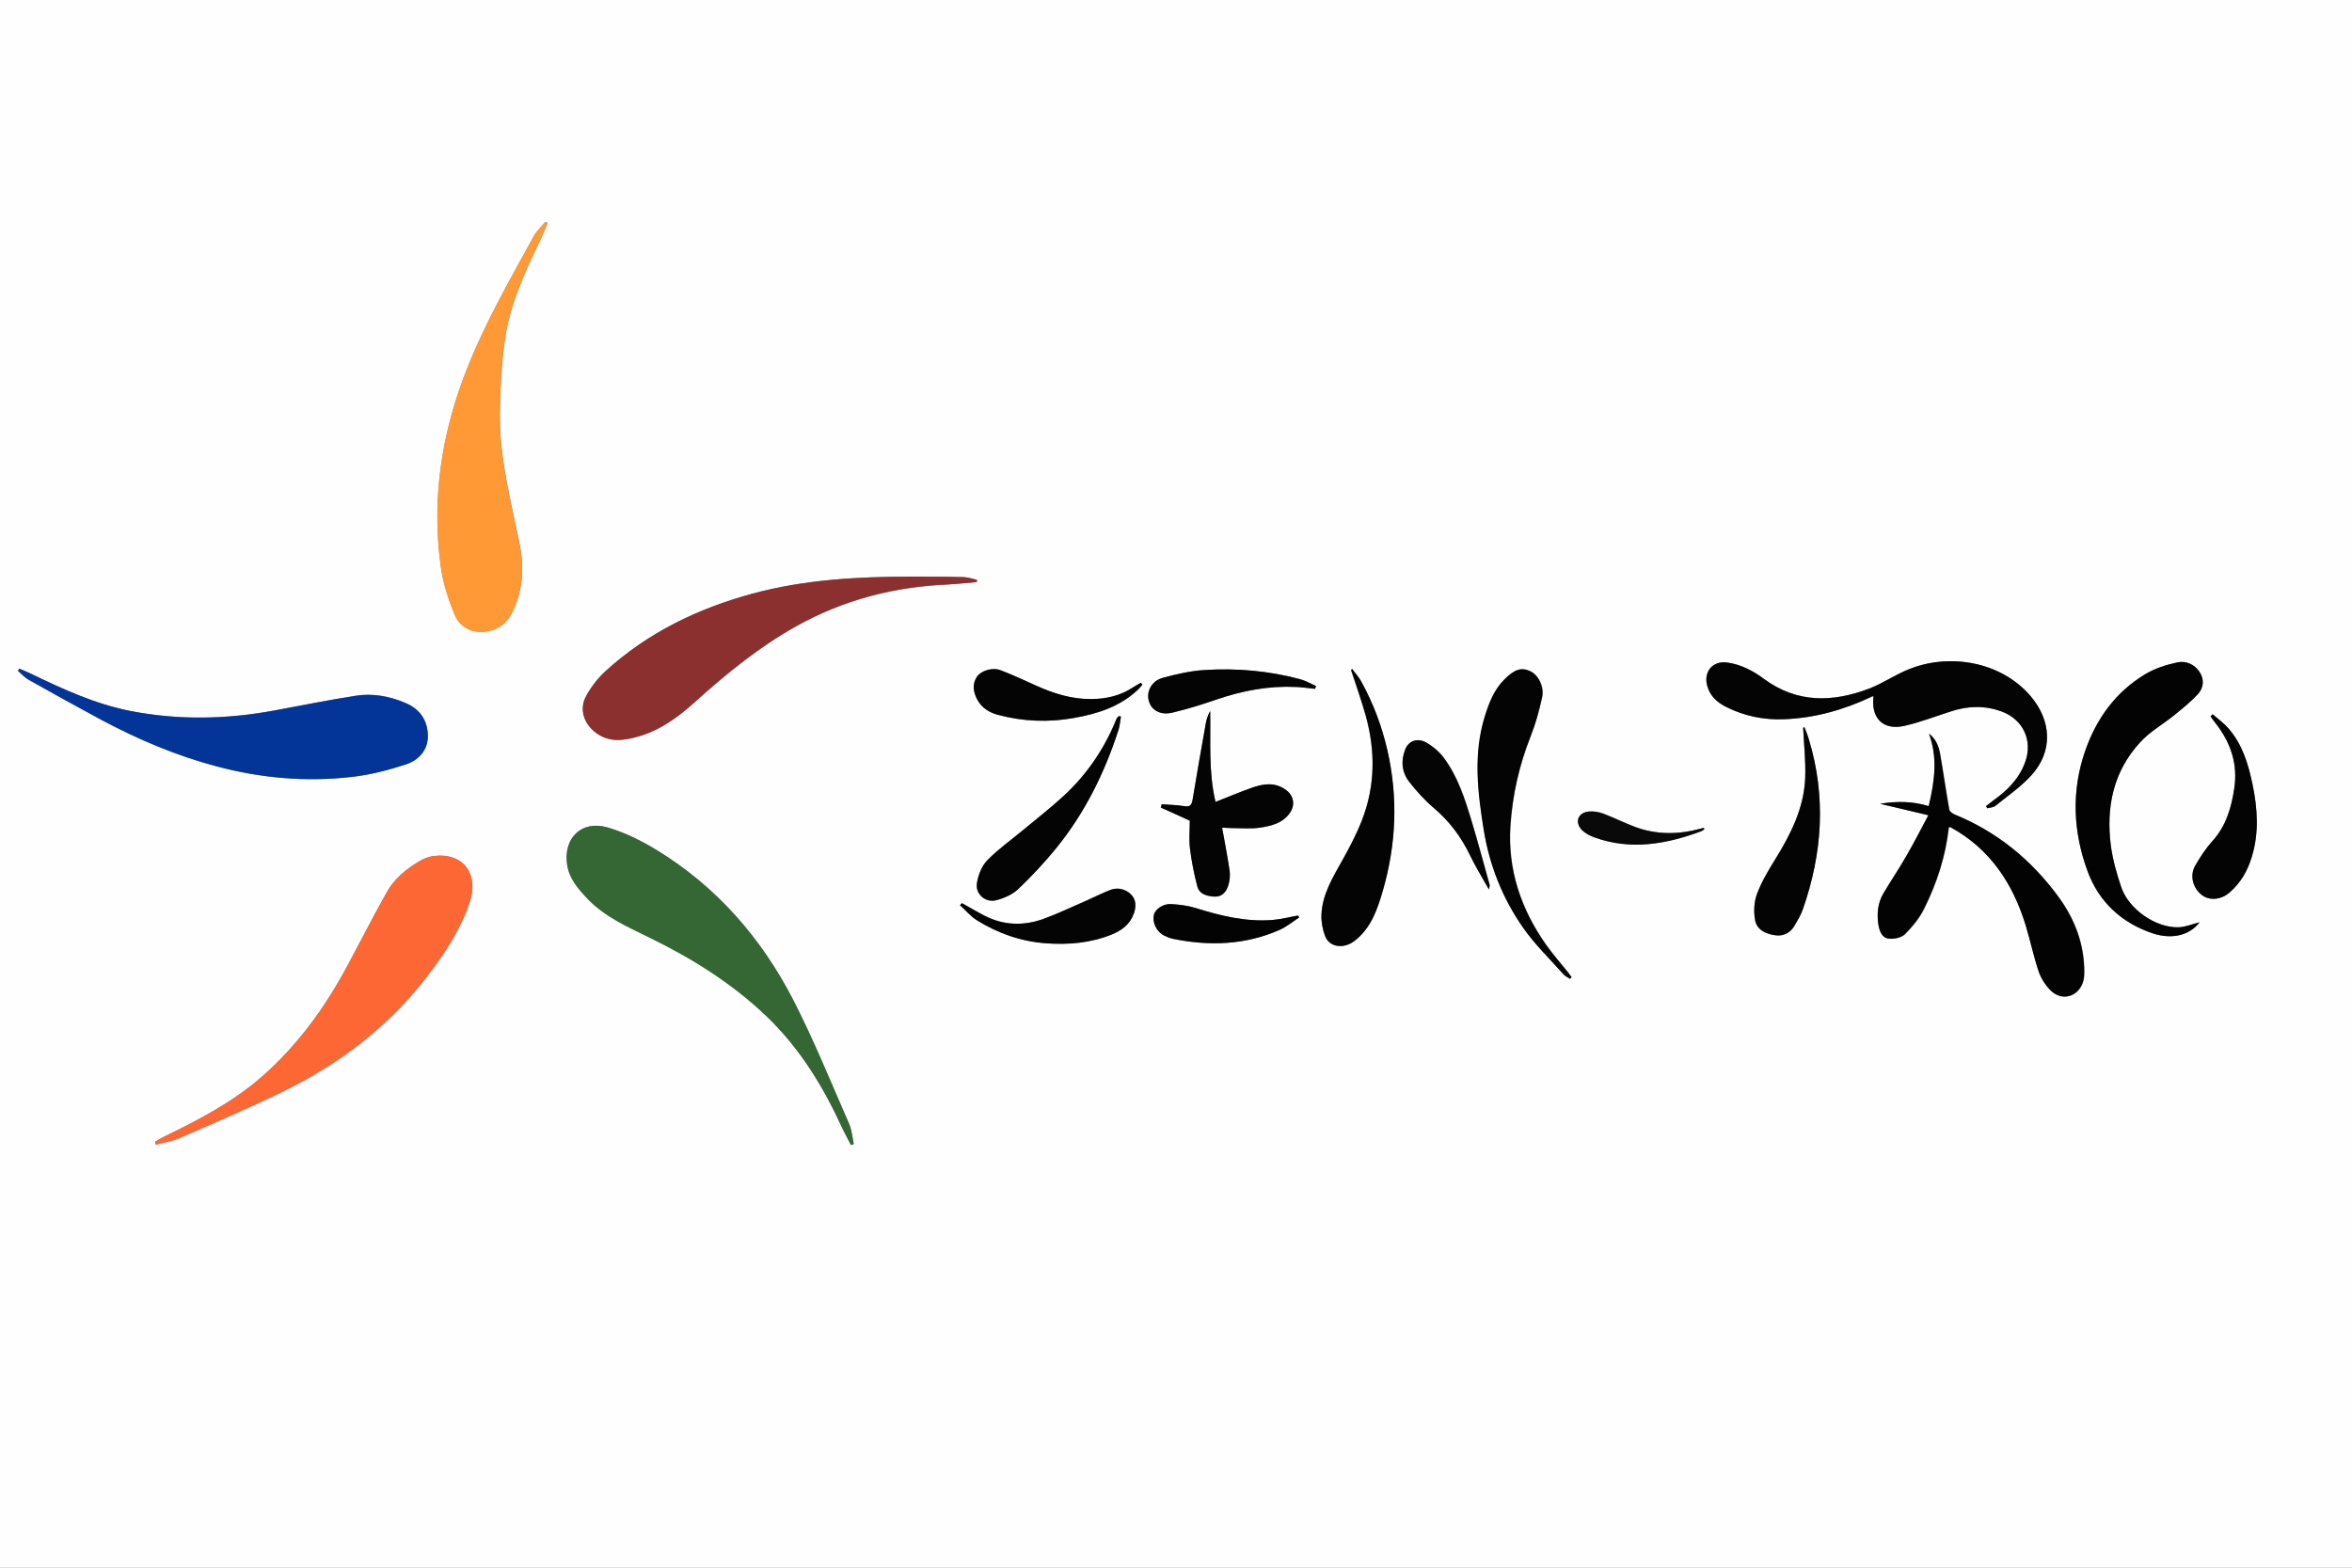 <?xml version="1.0" encoding="utf-8"?>
<!-- Generator: Adobe Illustrator 25.0.1, SVG Export Plug-In . SVG Version: 6.00 Build 0)  -->
<svg version="1.1" id="Capa_1" xmlns="http://www.w3.org/2000/svg" xmlns:xlink="http://www.w3.org/1999/xlink" x="0px" y="0px"
	 viewBox="0 0 1500 1000" style="enable-background:new 0 0 1500 1000;" xml:space="preserve">
<rect x="0" y="0" width="1500" height="1000" fill="#808080" stroke="none"/>
<style type="text/css">
	.st0{fill:#FEFEFE;}
	.st1{fill:#356735;}
	.st2{fill:#FD6734;}
	.st3{fill:#033599;}
	.st4{fill:#FE9935;}
	.st5{fill:#8B302F;}
	.st6{fill:#040404;}
	.st7{fill:#030303;}
	.st8{fill:#050505;}
	.st9{fill:#090909;}
</style>
<g>
	<g>
		<path class="st0" d="M0,0c500,0,1000,0,1500,0c0,333.3,0,666.7,0,1000c-500,0-1000,0-1500,0C0,666.7,0,333.3,0,0z M1193.5,444.5
			c0.4,0.3,0.8,0.7,1.2,1c-1.1,13.2,6.8,20.6,19.9,17.5c10.2-2.3,20-6.2,29.9-9.3c10.8-3.5,21.5-3.7,32.2,0.2
			c13.7,5.1,19.9,18.7,14.8,32.4c-3.9,10.6-11.5,18.1-20.5,24.5c-1.5,1.1-2.9,2.2-4.4,3.4c0.3,0.5,0.5,1,0.8,1.4
			c1.7-0.5,3.9-0.5,5.2-1.6c7.7-6.2,16.1-12,22.7-19.2c14.1-15.5,13.2-35-0.4-50.9c-18.9-22.1-52.3-27.7-78.7-16.5
			c-8.2,3.5-15.7,8.7-24,11.8c-23.3,8.8-46,9.5-67.3-6.2c-7-5.2-14.6-9.2-23.5-10.4c-9-1.2-15,5.6-12.7,14.5
			c1.7,6.7,6.3,10.9,12.1,13.8c11.5,5.8,23.8,8.3,36.6,7.9C1157.2,458.1,1175.8,452.9,1193.5,444.5z M542.7,730.4
			c0.6-0.2,1.2-0.4,1.8-0.6c-1-4.3-1.3-9-3-13c-11.7-26.6-22.6-53.7-35.9-79.5c-20.3-39.2-48.7-71.8-86.7-95
			c-9.8-6-20.5-11.3-31.5-14.5c-16.5-4.8-28.2,6.9-25.7,23.8c1.3,8.9,6.9,15.3,12.8,21.5c11,11.6,25.4,17.9,39.4,24.8
			c27.2,13.3,52.6,29.1,74.6,50c21.2,20.2,36.2,44.6,48.3,70.9C538.7,722.7,540.8,726.5,542.7,730.4z M98.8,728.4
			c0.2,0.6,0.4,1.1,0.6,1.7c5.1-1.4,10.5-2.1,15.3-4.3c22.8-10,45.8-19.7,68.1-30.8c34.8-17.3,65.1-40.6,89.1-71.6
			c11.3-14.6,21.4-29.7,27.4-47.2c6.6-19.1-4-32.8-23.4-30.1c-3,0.4-6.1,1.8-8.7,3.4c-8.2,4.9-15.7,11-20.4,19.4
			c-8.8,15.6-16.9,31.6-25.4,47.4c-14.2,26.4-31.5,50.4-54.2,70.3c-18.7,16.4-40.5,27.7-62.7,38.5
			C102.5,726.1,100.7,727.3,98.8,728.4z M12.3,426.5c-0.3,0.5-0.6,1-0.9,1.4c2.2,1.9,4.2,4.2,6.6,5.6c15.5,8.7,31,17.3,46.6,25.7
			c23.5,12.6,47.9,22.9,73.7,29.7c28.2,7.5,56.9,10,85.9,6.7c11.6-1.3,23.2-4.3,34.3-7.9c8.2-2.7,14.4-8.9,14.3-18.4
			c-0.1-9.8-5-17-14.3-20.9c-10.1-4.3-20.8-6.3-31.6-4.6c-17.4,2.7-34.6,6.2-51.9,9.4c-30.7,5.6-61.3,6.3-92,0.3
			c-22.2-4.4-42.6-13.7-62.8-23.5C17.7,428.8,15,427.7,12.3,426.5z M349.3,142.3c-0.5-0.3-1-0.6-1.4-0.9c-2.5,3.1-5.6,5.9-7.5,9.3
			c-15,27.4-30.6,54.5-42.2,83.6c-16.4,41.1-23.1,83.4-17,127.3c1.4,10.2,4.7,20.3,8.6,29.9c3.1,7.7,10,12.1,18.8,11.4
			c7.7-0.6,13.9-4.4,17.6-11.4c7.5-14.3,8.2-29.8,5.1-45.1c-5.6-27.5-12.9-54.7-12.5-83c0.2-15.3,1-30.8,3.1-46
			c3.1-23,12.9-43.9,22.8-64.6C346.3,149.5,347.7,145.9,349.3,142.3z M623,371.3c0-0.5,0.1-0.9,0.1-1.4c-2.8-0.6-5.6-1.7-8.4-1.7
			c-11.6-0.3-23.1-0.3-34.7-0.3c-33.6,0-67.1,1.9-99.8,10.8c-35,9.5-67,24.9-93.9,49.5c-4.9,4.5-9.2,10.1-12.4,16
			c-4.6,8.6-1.3,17.9,6.7,23.6c8.3,5.9,16.9,4.7,25.8,2.3c14.5-4,26.2-12.7,37.2-22.5c20.1-18.1,40.9-35.1,64.7-48.3
			c29.9-16.6,62.1-24.9,96.2-26.4C610.5,372.5,616.7,371.8,623,371.3z M1230.2,468c5.8,15.5,3.5,30.6,0,46.3
			c-10.1-3.1-20-3.3-31-1.5c10.4,2.5,19.7,4.7,30.8,7.3c-5.2,9.6-9.4,18-14.1,26.1c-4.7,8.1-9.9,15.8-14.6,23.8
			c-3.6,6.1-4.3,12.9-3.2,19.8c0.6,4.2,2.2,8.5,6.6,9c3.4,0.4,8.1-0.6,10.3-2.8c4.8-4.7,9.3-10.2,12.2-16.2
			c8.2-16.4,13.8-33.7,15.8-52c0.3,0,0.7-0.2,1-0.1c25.3,13.8,39.9,36,48.1,62.8c3,9.7,5,19.7,8.2,29.2c1.5,4.4,4.3,8.8,7.6,12.1
			c7.3,7.4,18.2,4,20.9-6.1c0.5-1.9,0.6-4,0.6-5.9c-0.1-17.8-6.1-33.6-16.5-47.7c-17.2-23.5-38.9-41.4-66-52.4
			c-1.5-0.6-3.4-2-3.6-3.2c-2.1-11.9-3.8-23.9-5.9-35.8C1236.3,475.6,1234.3,471,1230.2,468z M1402.8,588.3c-4.7,1.2-9,3.1-13.3,3.2
			c-14.7,0.5-32-11.5-36.7-25.7c-2.9-8.6-5.4-17.5-6.6-26.4c-3.2-24.4,1.5-47.2,18.6-65.8c6.3-6.9,14.8-11.6,22.1-17.6
			c5.1-4.2,10.3-8.4,14.8-13.2c3.8-4.1,4.2-9.6,1-14.3c-3.2-4.8-8.7-7.1-13.9-6c-7.2,1.5-14.6,3.9-20.9,7.7
			c-18.6,11.3-30.8,28.2-38,48.6c-9,25.7-7.8,51.8,1.5,77c7.1,19.4,21.6,33,41.6,39.6C1385.3,599.4,1396.4,596.6,1402.8,588.3z
			 M1001.3,624.4c0.4-0.4,0.7-0.8,1.1-1.1c-0.7-1-1.4-2-2.2-3c-4.7-5.8-9.7-11.5-14-17.6c-16.1-22.7-24.6-47.9-22.8-75.8
			c1.2-19.6,5.6-38.8,12.9-57.2c3.1-8,5.4-16.4,7.3-24.8c1.5-6.8-2.4-14.3-7.4-16.7c-5.7-2.7-10.1-1.3-16.3,4.9
			c-6.8,6.7-10.1,15.2-12.8,23.9c-7.5,24.2-4.6,48.6-0.6,72.8c3.6,22.4,12,43.3,25,61.9c7.5,10.7,17,19.9,25.7,29.7
			C998.2,622.6,999.9,623.4,1001.3,624.4z M862.3,426.7c-0.2,0.3-0.5,0.6-0.7,0.8c3.1,9.5,6.5,19,9.2,28.6
			c6.4,22.7,6.3,45.4-2.4,67.5c-3.5,8.9-8,17.5-12.7,25.8c-6.1,10.8-12.5,21.4-13,34.1c-0.2,4.5,0.7,9.3,2.3,13.6
			c2.7,7.2,11.9,8.5,19,3c10.4-8.2,14.5-20.3,17.9-32.1c8.5-29.5,9.7-59.4,2.8-89.5c-3.5-15.5-9.1-30.1-16.8-44
			C866.5,431.6,864.2,429.2,862.3,426.7z M758.8,523.5c0,5.8-0.6,11.9,0.1,17.7c1,8.2,2.6,16.3,4.7,24.3c1.4,5.2,6.6,6.4,11.3,6.5
			c4.9,0.2,7.5-3.4,8.6-7.7c0.8-2.8,1.1-5.9,0.7-8.7c-1.4-9.1-3.2-18.2-4.8-27.6c2.2,0.1,4.5,0.3,6.8,0.3c5.8,0,11.7,0.5,17.4-0.3
			c7.2-1.1,14.5-2.8,19.1-9.5c3.4-5,2.4-10.8-2.4-14.4c-7.2-5.4-14.8-4.1-22.3-1.4c-7.5,2.7-14.8,5.8-22.8,8.9
			c-4.6-19.5-3-38.8-3.4-58c-1.3,2.4-2.2,4.9-2.7,7.4c-2.9,16.4-5.8,32.7-8.5,49.1c-0.6,3.4-1.5,4.9-5.4,4.2
			c-4.7-0.8-9.5-0.9-14.3-1.2c-0.2,0.7-0.4,1.4-0.6,2.1C746.3,517.8,752.4,520.6,758.8,523.5z M714.9,457.1
			c-0.5-0.1-0.9-0.2-1.4-0.3c-0.5,0.6-1.2,1.1-1.5,1.8c-7.6,18.6-18.5,35-33.2,48.7c-8.2,7.6-17,14.5-25.6,21.6
			c-7.9,6.6-16.5,12.6-23.6,19.9c-3.5,3.6-5.8,9.4-6.6,14.5c-1.2,7,5.4,12.7,12.3,11c4.9-1.3,10.2-3.6,13.9-7
			c8.6-8.1,16.7-16.8,24.1-25.9c18.4-22.6,31.1-48.2,40-75.9C714.2,462.7,714.4,459.9,714.9,457.1z M1150.8,463.9
			c-0.3,0.1-0.6,0.3-0.9,0.4c0.5,10.7,1.8,21.5,1.3,32.1c-0.8,19.2-9.2,35.8-19.1,51.8c-4.4,7-8.7,14.3-11.6,22
			c-1.9,5-2.2,11.1-1.3,16.5c1.1,6.8,7.3,9.3,13.4,10c4.8,0.5,9.1-1.6,11.7-6c2-3.4,4.1-6.9,5.4-10.6c12.5-35.6,14.9-71.7,3.9-108.2
			C1152.9,469.1,1151.8,466.5,1150.8,463.9z M1411.1,455.6c-0.4,0.5-0.8,0.9-1.3,1.4c1.1,1.5,2.2,3.1,3.4,4.6
			c9.5,12.2,14.1,25.8,11.7,41.4c-1.9,12.3-5.3,23.9-13.9,33.5c-4.3,4.8-7.9,10.3-11.1,15.9c-3.5,6.2-1.3,14.1,4.2,18.4
			c4.9,3.9,12.3,3.3,17.7-1.4c7-6,11.5-13.7,14.2-22.5c4.8-15.4,3.8-31,0.6-46.4c-2.7-13.1-6.5-25.8-15.6-36.1
			C1418.1,461.1,1414.4,458.5,1411.1,455.6z M613.5,576.1c-0.4,0.4-0.8,0.8-1.2,1.2c3.6,3.3,6.8,7.2,10.9,9.7
			c13.3,8.3,27.8,13.4,43.6,14.6c14.4,1.1,28.6-0.1,42.1-5.5c6.4-2.5,11.6-6.4,14.2-13.2c1.7-4.6,1.6-9.3-1.9-12.6
			c-3.5-3.3-8.3-4.5-13-2.7c-5.4,2.1-10.6,4.7-15.9,7.1c-8.8,3.8-17.5,8-26.5,11.3c-12.9,4.7-25.8,4.4-38.1-2.1
			C622.8,581.4,618.2,578.7,613.5,576.1z M728.6,436.7c-0.4-0.4-0.7-0.7-1.1-1.1c-1.8,1.1-3.7,2.1-5.5,3.3c-7.9,5.1-16.6,7-26,7.1
			c-12.6,0.1-24.2-3.6-35.5-8.7c-7.4-3.4-14.8-6.8-22.4-9.7c-5.1-1.9-12.4,0.3-15,4.1c-3.3,4.8-2.3,9.9,0.2,14.7
			c2.8,5.2,7.6,8.2,13.3,9.7c15.8,4.2,31.9,4.8,48,2c14.9-2.6,29.1-7,40.6-17.6C726.5,439.3,727.5,437.9,728.6,436.7z M838.7,439.4
			c0.2-0.6,0.4-1.2,0.6-1.8c-3.4-1.5-6.7-3.5-10.3-4.4c-19.9-5.3-40.3-7.1-60.8-5.8c-8.9,0.6-17.8,2.6-26.4,4.9
			c-7.6,2.1-11.2,9.4-8.8,15.8c1.9,5.2,7.4,8.2,14.6,6.5c9.7-2.2,19.2-5.2,28.6-8.5c16.3-5.6,33-8.7,50.3-7.9
			C830.6,438.3,834.6,438.9,838.7,439.4z M949.6,567.4c0.3-2.1,0.6-2.7,0.5-3.1c-3.8-13.6-7.5-27.2-11.5-40.7
			c-4.2-14.2-8.8-28.3-17.8-40.3c-2.9-3.9-6.9-7.3-11.1-9.6c-5.7-3.2-11.2-1.1-13.3,4.3c-2.9,7.3-2.3,14.6,2.5,20.8
			c4.7,6,9.9,11.8,15.7,16.7c10,8.4,17.4,18.5,23.1,30.2C940.9,552.7,945.1,559.4,949.6,567.4z M828.6,585.2
			c-0.3-0.4-0.5-0.8-0.8-1.2c-5.3,1-10.6,2.4-16,2.8c-17,1.5-33.3-2.5-49.4-7.6c-5-1.6-10.3-2.2-15.6-2.5c-5.2-0.3-10.1,3.3-11,7
			c-1.1,5,1.9,10.9,6.8,13.2c1.8,0.8,3.7,1.6,5.6,2c23.1,4.7,45.8,3.9,67.7-5.7C820.5,591.3,824.4,587.9,828.6,585.2z M1087,528.9
			c-0.1-0.3-0.3-0.6-0.4-0.9c-0.6,0.2-1.2,0.3-1.9,0.5c-14,3.8-27.9,4.1-41.6-1c-7-2.6-13.7-6-20.6-8.6c-2.8-1.1-6.2-1.6-9.2-1.3
			c-6.8,0.7-9.1,6.7-4.5,11.6c2,2.2,5,3.8,7.9,4.8c23.3,8.6,46,4.5,68.5-3.9C1085.8,529.9,1086.4,529.3,1087,528.9z"/>
		<path class="st1" d="M542.7,730.4c-2-3.9-4.1-7.6-5.9-11.6c-12.1-26.3-27.1-50.7-48.3-70.9c-22-21-47.5-36.8-74.6-50
			c-14-6.8-28.4-13.2-39.4-24.8c-5.8-6.2-11.4-12.6-12.8-21.5c-2.6-17,9.2-28.6,25.7-23.8c11,3.2,21.7,8.5,31.5,14.5
			c38,23.3,66.4,55.8,86.7,95c13.3,25.8,24.2,52.9,35.9,79.5c1.8,4,2.1,8.6,3,13C543.9,729.9,543.3,730.2,542.7,730.4z"/>
		<path class="st2" d="M98.8,728.4c1.9-1.1,3.7-2.3,5.7-3.2c22.2-10.8,43.9-22,62.7-38.5c22.7-19.9,40-43.9,54.2-70.3
			c8.5-15.8,16.6-31.8,25.4-47.4c4.7-8.4,12.2-14.5,20.4-19.4c2.6-1.6,5.7-3,8.7-3.4c19.3-2.7,30,11,23.4,30.1
			c-6.1,17.5-16.2,32.7-27.4,47.2c-24,31-54.2,54.3-89.1,71.6c-22.3,11.1-45.3,20.8-68.1,30.8c-4.8,2.1-10.2,2.9-15.3,4.3
			C99.2,729.5,99,728.9,98.8,728.4z"/>
		<path class="st3" d="M12.3,426.5c2.7,1.2,5.4,2.2,8,3.5c20.2,9.8,40.6,19.1,62.8,23.5c30.7,6,61.4,5.4,92-0.3
			c17.3-3.2,34.5-6.7,51.9-9.4c10.8-1.7,21.5,0.3,31.6,4.6c9.3,3.9,14.1,11.1,14.3,20.9c0.1,9.5-6.1,15.8-14.3,18.4
			c-11.1,3.6-22.7,6.6-34.3,7.9c-29,3.3-57.7,0.8-85.9-6.7c-25.8-6.8-50.2-17.2-73.7-29.7c-15.6-8.4-31.2-17-46.6-25.7
			c-2.5-1.4-4.4-3.7-6.6-5.6C11.7,427.5,12,427,12.3,426.5z"/>
		<path class="st4" d="M349.3,142.3c-1.6,3.6-3,7.2-4.7,10.7c-10,20.7-19.7,41.6-22.8,64.6c-2.1,15.2-2.9,30.6-3.1,46
			c-0.4,28.3,6.9,55.5,12.5,83c3.1,15.3,2.5,30.7-5.1,45.1c-3.7,7-9.9,10.8-17.6,11.4c-8.8,0.7-15.7-3.7-18.8-11.4
			c-3.9-9.6-7.2-19.7-8.6-29.9c-6.1-43.9,0.6-86.2,17-127.3c11.6-29.1,27.2-56.2,42.2-83.6c1.9-3.4,5-6.2,7.5-9.3
			C348.4,141.7,348.8,142,349.3,142.3z"/>
		<path class="st5" d="M623,371.3c-6.2,0.5-12.4,1.2-18.7,1.5c-34.1,1.4-66.2,9.7-96.2,26.4c-23.7,13.2-44.6,30.2-64.7,48.3
			c-10.9,9.9-22.6,18.6-37.2,22.5c-8.8,2.4-17.5,3.6-25.8-2.3c-7.9-5.7-11.3-15-6.7-23.6c3.2-5.9,7.5-11.5,12.4-16
			c27-24.6,58.9-40,93.9-49.5c32.7-8.8,66.1-10.7,99.8-10.8c11.6,0,23.2,0,34.7,0.3c2.8,0.1,5.6,1.1,8.4,1.7
			C623,370.4,623,370.9,623,371.3z"/>
		<path class="st6" d="M1193.5,444.5c-17.8,8.4-36.4,13.6-56.1,14.3c-12.8,0.5-25.1-2.1-36.6-7.9c-5.8-2.9-10.4-7.1-12.1-13.8
			c-2.2-8.8,3.8-15.7,12.7-14.5c8.8,1.2,16.5,5.2,23.5,10.4c21.2,15.7,44,15.1,67.3,6.2c8.3-3.2,15.8-8.4,24-11.8
			c26.3-11.2,59.7-5.6,78.7,16.5c13.6,15.9,14.6,35.5,0.4,50.9c-6.7,7.3-15,13-22.7,19.2c-1.3,1.1-3.4,1.1-5.2,1.6
			c-0.3-0.5-0.5-1-0.8-1.4c1.5-1.1,2.9-2.3,4.4-3.4c9-6.4,16.6-13.8,20.5-24.5c5.1-13.7-1.1-27.3-14.8-32.4
			c-10.7-4-21.5-3.7-32.2-0.2c-10,3.2-19.8,7-29.9,9.3c-13.1,3-21-4.4-19.9-17.5c0-0.4,0-0.9,0.1-1.3
			C1194.3,444.3,1193.9,444.4,1193.5,444.5z"/>
		<path class="st7" d="M1230.2,468c4.1,3,6.2,7.6,7,12.6c2.1,11.9,3.7,23.9,5.9,35.8c0.2,1.3,2.2,2.6,3.6,3.2
			c27.1,11.1,48.8,29,66,52.4c10.4,14.2,16.4,30,16.5,47.7c0,2-0.1,4-0.6,5.9c-2.7,10.1-13.6,13.5-20.9,6.1
			c-3.3-3.3-6.1-7.7-7.6-12.1c-3.2-9.6-5.3-19.6-8.2-29.2c-8.2-26.9-22.8-49-48.1-62.8c-0.2-0.1-0.6,0.1-1,0.1
			c-2,18.3-7.6,35.7-15.8,52c-3,6-7.5,11.4-12.2,16.2c-2.3,2.2-7,3.2-10.3,2.8c-4.4-0.5-5.9-4.9-6.6-9c-1-6.9-0.4-13.7,3.2-19.8
			c4.7-8,10-15.7,14.6-23.8c4.7-8.1,9-16.5,14.1-26.1c-11.1-2.6-20.3-4.8-30.8-7.3c11-1.8,20.9-1.6,31,1.5
			C1233.7,498.7,1236,483.5,1230.2,468z"/>
		<path class="st7" d="M1402.8,588.3c-6.4,8.4-17.6,11.1-29.8,7.1c-20-6.7-34.5-20.2-41.6-39.6c-9.3-25.1-10.5-51.2-1.5-77
			c7.1-20.4,19.3-37.3,38-48.6c6.2-3.8,13.7-6.2,20.9-7.7c5.2-1.1,10.7,1.2,13.9,6c3.2,4.8,2.8,10.2-1,14.3
			c-4.4,4.8-9.7,9-14.8,13.2c-7.3,5.9-15.9,10.7-22.1,17.6c-17.1,18.6-21.7,41.4-18.6,65.8c1.2,9,3.7,17.8,6.6,26.4
			c4.7,14.1,22,26.2,36.7,25.7C1393.8,591.3,1398.1,589.5,1402.8,588.3z"/>
		<path class="st6" d="M1001.3,624.4c-1.4-1-3.2-1.7-4.3-3c-8.7-9.8-18.3-19-25.7-29.7c-13-18.6-21.3-39.5-25-61.9
			c-3.9-24.2-6.9-48.7,0.6-72.8c2.7-8.7,6-17.3,12.8-23.9c6.3-6.2,10.6-7.6,16.3-4.9c5,2.4,8.9,9.9,7.4,16.7
			c-1.8,8.4-4.1,16.8-7.3,24.8c-7.3,18.4-11.6,37.6-12.9,57.2c-1.8,27.9,6.8,53.1,22.8,75.8c4.3,6.1,9.3,11.7,14,17.6
			c0.8,1,1.5,2,2.2,3C1002,623.6,1001.7,624,1001.3,624.4z"/>
		<path class="st6" d="M862.3,426.7c1.9,2.6,4.1,5,5.7,7.7c7.7,13.9,13.2,28.5,16.8,44c6.9,30.1,5.7,60-2.8,89.5
			c-3.4,11.8-7.5,24-17.9,32.1c-7.1,5.6-16.3,4.3-19-3c-1.6-4.2-2.5-9.1-2.3-13.6c0.5-12.7,7-23.3,13-34.1
			c4.7-8.3,9.2-16.9,12.7-25.8c8.7-22.1,8.8-44.8,2.4-67.5c-2.7-9.6-6.1-19.1-9.2-28.6C861.9,427.2,862.1,426.9,862.3,426.7z"/>
		<path class="st6" d="M758.8,523.5c-6.4-2.9-12.4-5.7-18.5-8.4c0.2-0.7,0.4-1.4,0.6-2.1c4.8,0.4,9.6,0.4,14.3,1.2
			c3.8,0.7,4.8-0.8,5.4-4.2c2.7-16.4,5.6-32.8,8.5-49.1c0.5-2.5,1.4-5,2.7-7.4c0.4,19.3-1.2,38.6,3.4,58c7.9-3.1,15.3-6.2,22.8-8.9
			c7.6-2.7,15.1-4,22.3,1.4c4.8,3.6,5.8,9.4,2.4,14.4c-4.6,6.7-11.9,8.4-19.1,9.5c-5.7,0.9-11.6,0.3-17.4,0.3
			c-2.3,0-4.6-0.2-6.8-0.3c1.7,9.4,3.5,18.5,4.8,27.6c0.4,2.8,0.1,5.9-0.7,8.7c-1.2,4.2-3.8,7.8-8.6,7.7c-4.7-0.2-9.9-1.3-11.3-6.5
			c-2.1-7.9-3.7-16.1-4.7-24.3C758.2,535.4,758.8,529.3,758.8,523.5z"/>
		<path class="st6" d="M714.9,457.1c-0.5,2.8-0.7,5.6-1.5,8.3c-8.9,27.6-21.6,53.3-40,75.9c-7.5,9.1-15.6,17.8-24.1,25.9
			c-3.6,3.4-8.9,5.7-13.9,7c-6.9,1.8-13.5-3.9-12.3-11c0.8-5.1,3.1-10.9,6.6-14.5c7.2-7.3,15.7-13.3,23.6-19.9
			c8.6-7.1,17.4-14,25.6-21.6c14.7-13.7,25.7-30,33.2-48.7c0.3-0.7,1-1.2,1.5-1.8C714,456.9,714.4,457,714.9,457.1z"/>
		<path class="st6" d="M1150.8,463.9c1,2.6,2.1,5.2,2.9,7.9c11,36.5,8.6,72.5-3.9,108.2c-1.3,3.7-3.4,7.2-5.4,10.6
			c-2.6,4.4-6.9,6.6-11.7,6c-6.2-0.7-12.3-3.3-13.4-10c-0.9-5.3-0.6-11.5,1.3-16.5c2.9-7.7,7.2-14.9,11.6-22
			c9.9-16,18.3-32.6,19.1-51.8c0.4-10.7-0.8-21.4-1.3-32.1C1150.2,464.1,1150.5,464,1150.8,463.9z"/>
		<path class="st6" d="M1411.1,455.6c3.3,2.9,7,5.5,9.9,8.8c9.1,10.3,12.9,23.1,15.6,36.1c3.2,15.5,4.2,31-0.6,46.4
			c-2.7,8.8-7.1,16.4-14.2,22.5c-5.5,4.7-12.9,5.2-17.7,1.4c-5.5-4.3-7.7-12.2-4.2-18.4c3.2-5.6,6.8-11.2,11.1-15.9
			c8.7-9.6,12.1-21.2,13.9-33.5c2.4-15.6-2.2-29.2-11.7-41.4c-1.2-1.5-2.3-3.1-3.4-4.6C1410.2,456.5,1410.7,456.1,1411.1,455.6z"/>
		<path class="st6" d="M613.5,576.1c4.7,2.6,9.3,5.4,14.1,7.9c12.4,6.4,25.2,6.8,38.1,2.1c9-3.3,17.7-7.5,26.5-11.3
			c5.3-2.3,10.5-5,15.9-7.1c4.7-1.8,9.6-0.5,13,2.7c3.5,3.3,3.6,8,1.9,12.6c-2.5,6.8-7.8,10.6-14.2,13.2
			c-13.5,5.4-27.7,6.6-42.1,5.5c-15.7-1.2-30.2-6.3-43.6-14.6c-4.1-2.5-7.3-6.5-10.9-9.7C612.7,576.9,613.1,576.5,613.5,576.1z"/>
		<path class="st6" d="M728.6,436.7c-1.1,1.3-2.1,2.6-3.4,3.7c-11.5,10.6-25.7,15-40.6,17.6c-16.1,2.9-32.1,2.2-48-2
			c-5.7-1.5-10.5-4.5-13.3-9.7c-2.5-4.7-3.5-9.8-0.2-14.7c2.6-3.8,9.8-6.1,15-4.1c7.6,2.9,15,6.3,22.4,9.7
			c11.3,5.1,22.8,8.8,35.5,8.7c9.4-0.1,18.1-2,26-7.1c1.8-1.1,3.6-2.2,5.5-3.3C727.9,435.9,728.2,436.3,728.6,436.7z"/>
		<path class="st6" d="M838.7,439.4c-4.1-0.4-8.1-1-12.2-1.2c-17.3-0.8-33.9,2.3-50.3,7.9c-9.4,3.2-18.9,6.2-28.6,8.5
			c-7.2,1.7-12.7-1.3-14.6-6.5c-2.4-6.4,1.1-13.8,8.8-15.8c8.6-2.3,17.5-4.4,26.4-4.9c20.5-1.3,40.9,0.5,60.8,5.8
			c3.6,1,6.9,2.9,10.3,4.4C839.1,438.1,838.9,438.7,838.7,439.4z"/>
		<path class="st8" d="M949.6,567.4c-4.5-8-8.7-14.7-12.1-21.8c-5.6-11.7-13.1-21.7-23.1-30.2c-5.8-4.9-11-10.7-15.7-16.7
			c-4.8-6.2-5.4-13.5-2.5-20.8c2.1-5.3,7.7-7.4,13.3-4.3c4.2,2.4,8.2,5.8,11.1,9.6c9,12,13.5,26.2,17.8,40.3
			c4.1,13.5,7.7,27.1,11.5,40.7C950.2,564.8,949.9,565.3,949.6,567.4z"/>
		<path class="st7" d="M828.6,585.2c-4.2,2.7-8.1,6-12.6,8c-21.8,9.6-44.6,10.4-67.7,5.7c-1.9-0.4-3.8-1.1-5.6-2
			c-4.9-2.3-7.9-8.3-6.8-13.2c0.8-3.7,5.8-7.3,11-7c5.2,0.3,10.6,1,15.6,2.5c16.1,5,32.3,9,49.4,7.6c5.4-0.5,10.6-1.9,16-2.8
			C828,584.4,828.3,584.8,828.6,585.2z"/>
		<path class="st9" d="M1087,528.9c-0.6,0.4-1.2,1-1.9,1.3c-22.4,8.3-45.1,12.4-68.5,3.9c-2.9-1.1-5.9-2.7-7.9-4.8
			c-4.6-5-2.3-10.9,4.5-11.6c3-0.3,6.3,0.3,9.2,1.3c7,2.6,13.7,6.1,20.6,8.6c13.7,5,27.7,4.8,41.6,1c0.6-0.2,1.2-0.3,1.9-0.5
			C1086.7,528.3,1086.9,528.6,1087,528.9z"/>
		<path class="st0" d="M1193.5,444.5c0.4-0.1,0.8-0.2,1.2-0.3c0,0.4,0,0.9-0.1,1.3C1194.3,445.2,1193.9,444.8,1193.5,444.5z"/>
	</g>
</g>
</svg>
